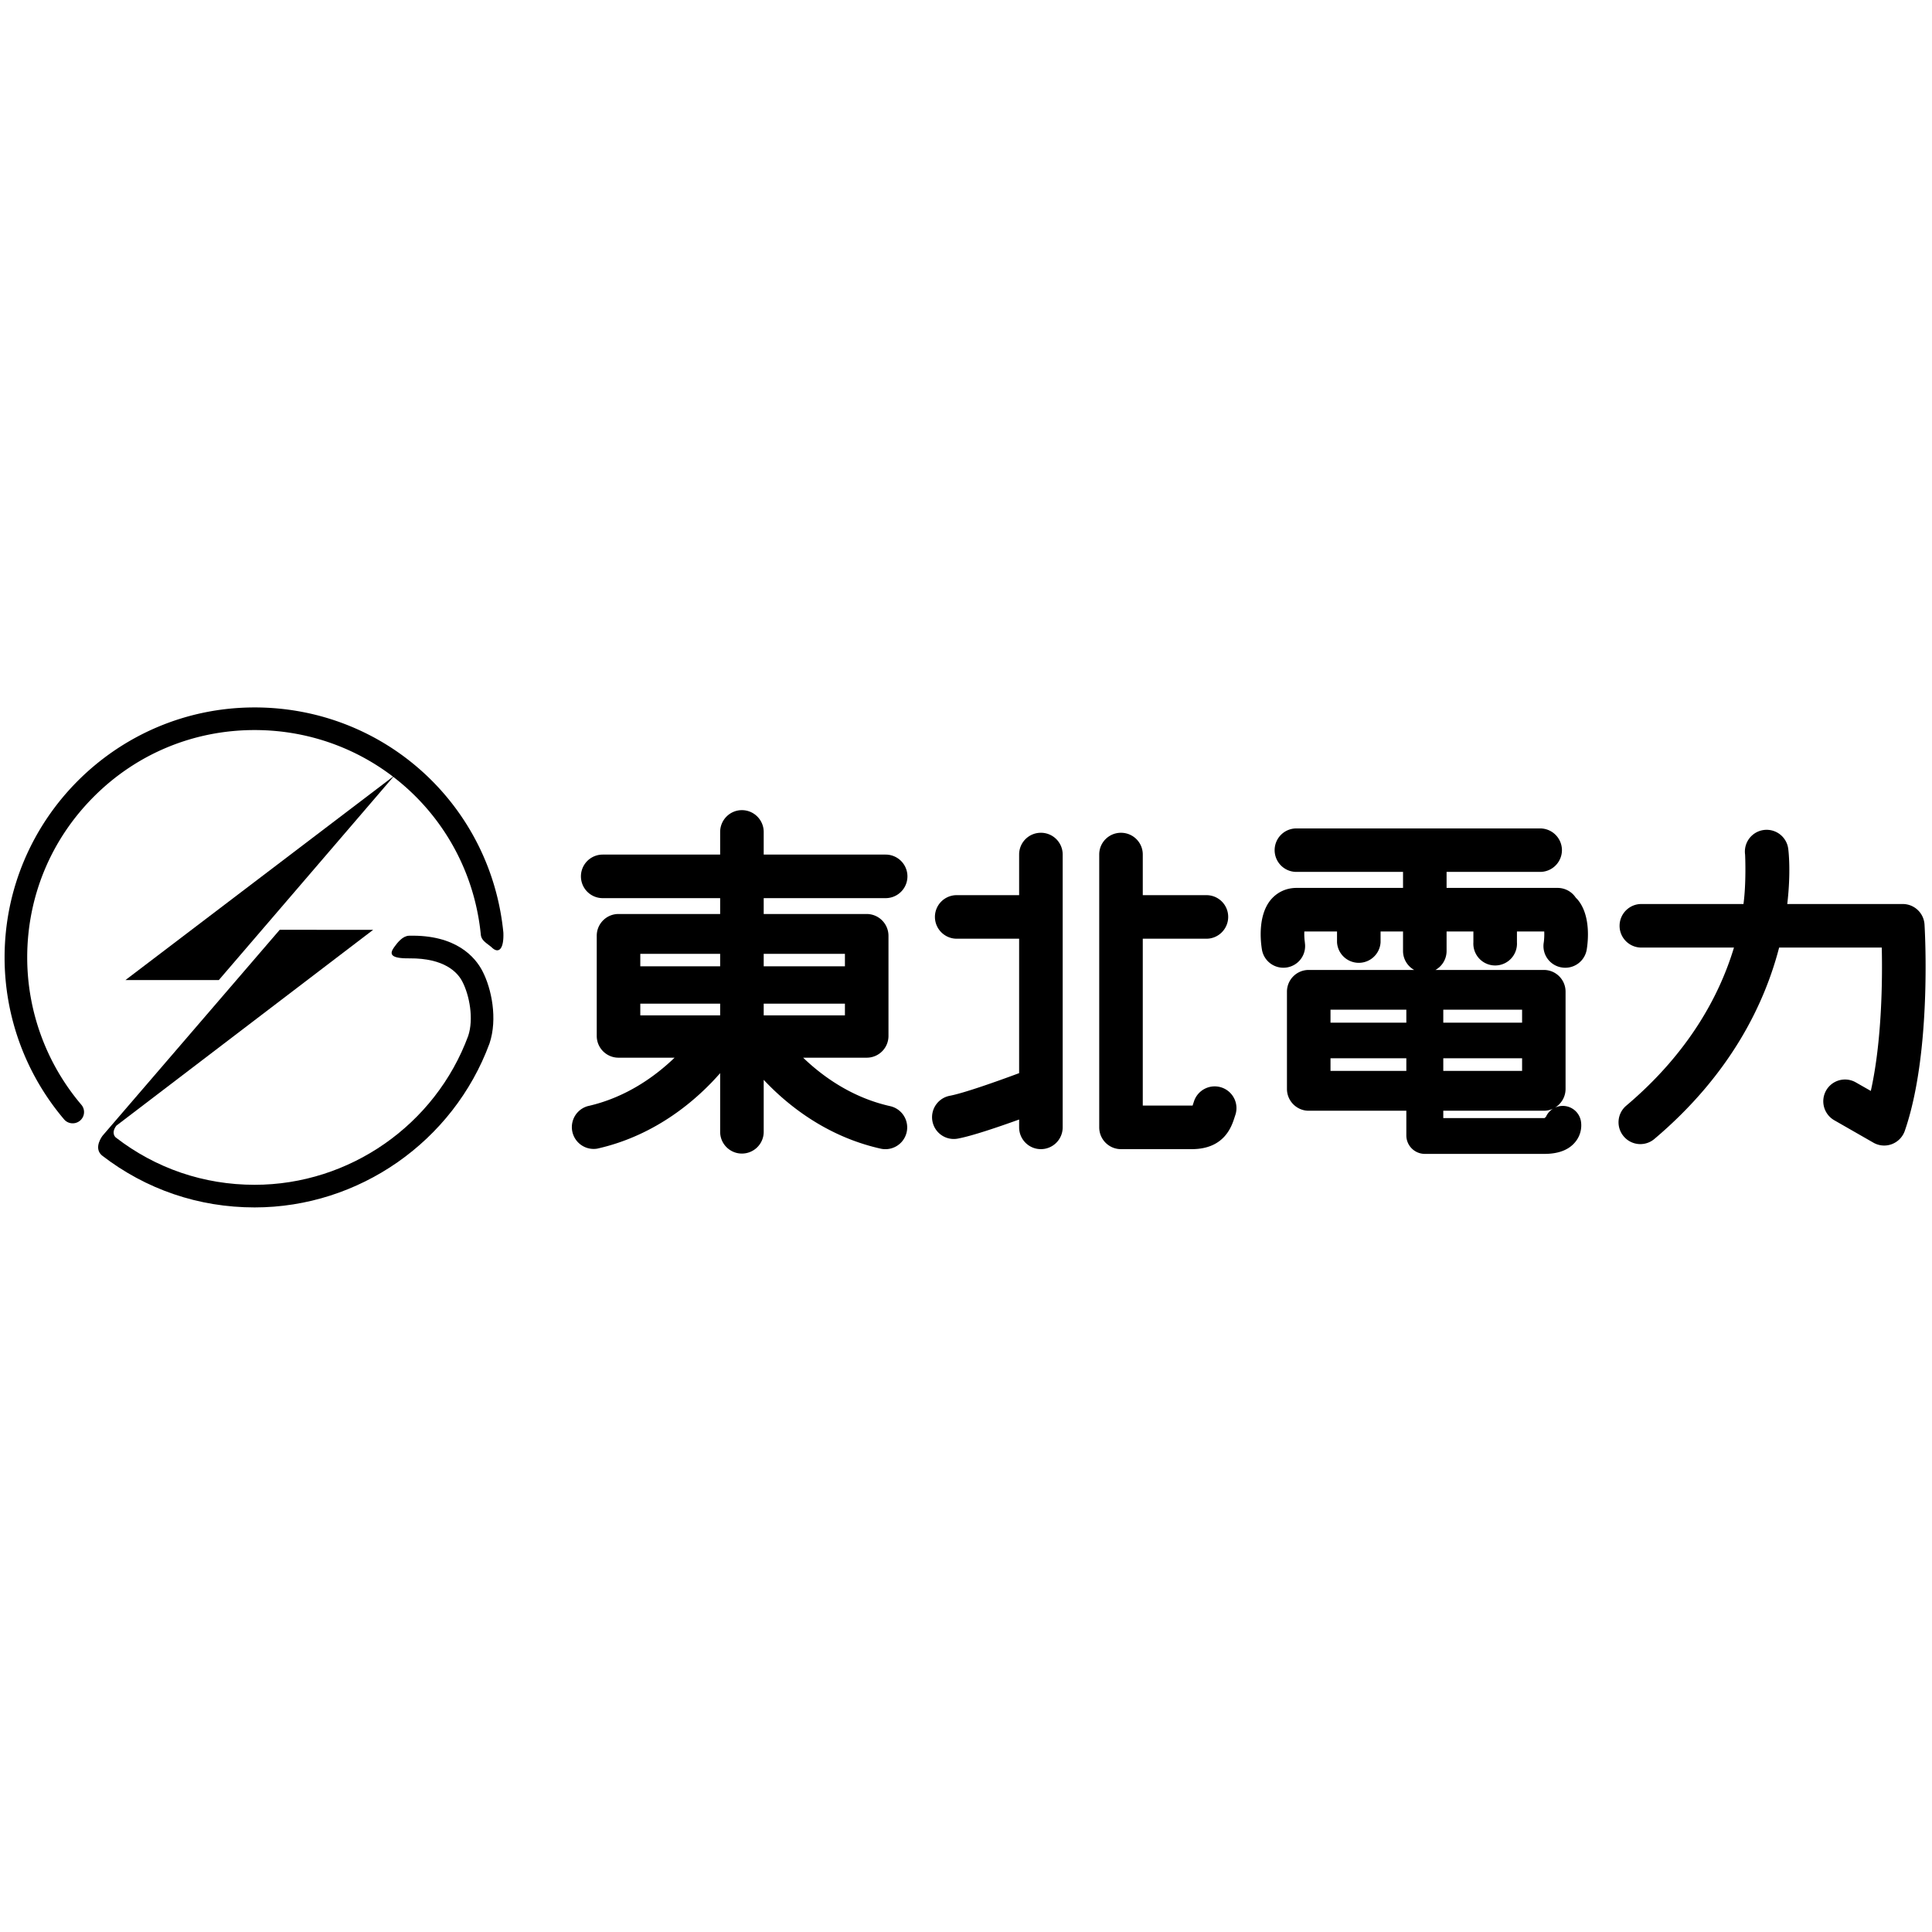 <?xml version="1.0" encoding="iso-8859-1"?><svg height="200px" viewBox="0.0 0.0 24.0 24.0" width="200px" xmlns="http://www.w3.org/2000/svg"><path animation_id="0" d="M1.558 12.175 L2.718 12.175 L4.898 9.636 L1.558 12.175" fill="black" fill-opacity="1.0" filling="0"/>
<path animation_id="1" d="M6.253 11.585 C6.096 9.991 4.767 8.788 3.163 8.788 C1.45 8.788 0.057 10.182 0.057 11.894 A3.108 3.108 0.0 0 0 0.796 13.905 C0.846 13.964 0.935 13.971 0.994 13.921 C1.054 13.871 1.061 13.782 1.01 13.723 A2.828 2.828 0.0 0 1 0.338 11.894 C0.338 11.139 0.632 10.43 1.166 9.896 C1.699 9.362 2.408 9.069 3.163 9.069 C4.622 9.069 5.83 10.163 5.973 11.612 C5.981 11.69 6.057 11.721 6.114 11.774 C6.191 11.845 6.261 11.799 6.253 11.585" fill="black" fill-opacity="1.0" filling="0"/>
<path animation_id="2" d="M5.993 12.063 C5.905 11.893 5.669 11.609 5.08 11.624 C5.003 11.627 4.94 11.705 4.895 11.768 C4.84 11.846 4.838 11.908 5.087 11.905 C5.523 11.902 5.685 12.08 5.743 12.193 C5.832 12.363 5.887 12.657 5.816 12.869 C5.408 13.974 4.341 14.718 3.163 14.718 C2.532 14.718 1.936 14.515 1.438 14.13 C1.438 14.13 1.373 14.079 1.446 13.983 L4.635 11.551 L3.475 11.55 L1.276 14.106 C1.273 14.109 1.156 14.258 1.266 14.353 C1.813 14.776 2.469 14.999 3.163 14.999 C4.458 14.999 5.631 14.181 6.081 12.962 C6.183 12.656 6.107 12.282 5.993 12.063" fill="black" fill-opacity="1.0" filling="0"/>
<path animation_id="3" d="M11.058 13.741 C10.58 13.634 10.216 13.369 9.977 13.139 L10.767 13.139 A0.27 0.27 0.0 0 0 11.037 12.869 L11.037 11.624 A0.271 0.271 0.0 0 0 10.767 11.354 L9.487 11.354 L9.487 11.157 L11.002 11.157 A0.27 0.27 0.0 1 0 11.002 10.616 L9.487 10.616 L9.487 10.335 C9.487 10.186 9.366 10.064 9.216 10.064 C9.067 10.064 8.946 10.186 8.946 10.335 L8.946 10.616 L7.487 10.616 A0.27 0.27 0.0 1 0 7.487 11.157 L8.946 11.157 L8.946 11.354 L7.683 11.354 C7.534 11.354 7.413 11.475 7.413 11.624 L7.413 12.869 C7.413 13.018 7.534 13.139 7.683 13.139 L8.38 13.139 C8.141 13.369 7.778 13.634 7.3 13.741 A0.271 0.271 0.0 0 0 7.418 14.269 C8.164 14.102 8.674 13.642 8.946 13.331 L8.946 14.06 C8.946 14.209 9.067 14.33 9.216 14.33 C9.366 14.33 9.487 14.209 9.487 14.06 L9.487 13.414 C9.772 13.718 10.257 14.116 10.94 14.269 A0.27 0.27 0.0 1 0 11.058 13.741 L11.058 13.741 M7.954 12.468 L8.946 12.468 L8.946 12.613 L7.954 12.613 L7.954 12.468 M9.487 12.468 L10.496 12.468 L10.496 12.613 L9.487 12.613 L9.487 12.468 M9.487 11.849 L10.496 11.849 L10.496 12.004 L9.487 12.004 L9.487 11.849 M7.954 11.849 L8.946 11.849 L8.946 12.004 L7.954 12.004 L7.954 11.849 M12.93 10.345 C12.781 10.345 12.66 10.465 12.66 10.615 L12.66 11.12 L11.885 11.12 A0.27 0.27 0.0 0 0 11.614 11.39 C11.614 11.539 11.735 11.661 11.885 11.661 L12.66 11.661 L12.66 13.331 C12.389 13.432 11.971 13.58 11.799 13.612 A0.271 0.271 0.0 0 0 11.583 13.928 A0.27 0.27 0.0 0 0 11.899 14.144 C12.076 14.111 12.402 14 12.66 13.907 L12.66 14.004 C12.66 14.154 12.781 14.275 12.93 14.275 C13.08 14.275 13.201 14.154 13.201 14.004 L13.201 10.615 A0.27 0.27 0.0 0 0 12.93 10.345 M15.183 13.512 A0.271 0.271 0.0 0 0 14.835 13.673 L14.819 13.721 L14.815 13.734 L14.196 13.734 L14.196 11.661 L14.987 11.661 C15.136 11.661 15.257 11.539 15.257 11.39 C15.257 11.24 15.136 11.12 14.987 11.12 L14.196 11.12 L14.196 10.615 C14.196 10.465 14.075 10.345 13.925 10.345 C13.776 10.345 13.655 10.465 13.655 10.615 L13.655 14.004 C13.655 14.154 13.776 14.275 13.925 14.275 L14.805 14.275 C15.208 14.275 15.299 13.994 15.334 13.887 L15.343 13.859 A0.27 0.27 0.0 0 0 15.183 13.512 M19.4 12.018 A0.27 0.27 0.0 0 0 19.711 11.795 C19.727 11.698 19.764 11.371 19.597 11.174 L19.574 11.15 A0.27 0.27 0.0 0 0 19.349 11.03 L17.97 11.03 L17.97 10.831 L19.132 10.831 A0.271 0.271 0.0 0 0 19.403 10.561 A0.271 0.271 0.0 0 0 19.132 10.291 L16.104 10.291 A0.27 0.27 0.0 1 0 16.104 10.831 L17.429 10.831 L17.429 11.03 L16.105 11.03 C15.981 11.03 15.869 11.081 15.789 11.174 C15.622 11.371 15.66 11.698 15.676 11.795 A0.27 0.27 0.0 0 0 15.986 12.018 A0.269 0.269 0.0 0 0 16.209 11.708 L16.21 11.708 C16.203 11.665 16.201 11.612 16.203 11.571 L16.609 11.571 L16.609 11.706 A0.271 0.271 0.0 0 0 17.15 11.706 L17.15 11.571 L17.429 11.571 L17.429 11.814 C17.429 11.915 17.485 12.002 17.567 12.049 L16.257 12.049 A0.27 0.27 0.0 0 0 15.987 12.319 L15.987 13.527 C15.987 13.676 16.108 13.798 16.257 13.798 L17.47 13.798 L17.47 14.104 C17.47 14.231 17.573 14.334 17.7 14.334 L19.187 14.334 C19.36 14.334 19.489 14.284 19.568 14.187 A0.323 0.323 0.0 0 0 19.638 13.923 A0.229 0.229 0.0 0 0 19.204 13.874 L19.187 13.889 L17.929 13.889 L17.929 13.798 L19.178 13.798 C19.327 13.798 19.448 13.676 19.448 13.527 L19.448 12.319 C19.448 12.169 19.327 12.049 19.178 12.049 L17.832 12.049 A0.27 0.27 0.0 0 0 17.97 11.814 L17.97 11.571 L18.303 11.571 L18.303 11.706 A0.271 0.271 0.0 1 0 18.844 11.706 L18.844 11.571 L19.183 11.571 C19.185 11.613 19.183 11.666 19.177 11.709 L19.177 11.708 A0.269 0.269 0.0 0 0 19.4 12.018 L19.4 12.018 M19.184 13.979 L19.187 14.014 L19.184 13.979 M17.929 13.146 L18.908 13.146 L18.908 13.303 L17.929 13.303 L17.929 13.146 M16.528 13.146 L17.47 13.146 L17.47 13.303 L16.528 13.303 L16.528 13.146 M17.929 12.543 L18.908 12.543 L18.908 12.704 L17.929 12.704 L17.929 12.543 M16.528 12.543 L17.47 12.543 L17.47 12.704 L16.528 12.704 L16.528 12.543 M23.907 11.484 A0.271 0.271 0.0 0 0 23.637 11.23 L22.202 11.23 C22.249 10.833 22.218 10.572 22.214 10.543 A0.27 0.27 0.0 0 0 21.678 10.614 L21.678 10.614 C21.68 10.639 21.693 10.976 21.658 11.23 L20.389 11.23 C20.24 11.23 20.119 11.352 20.119 11.501 C20.119 11.65 20.24 11.771 20.389 11.771 L21.54 11.771 C21.365 12.351 20.991 13.068 20.202 13.735 A0.27 0.27 0.0 0 0 20.17 14.116 A0.27 0.27 0.0 0 0 20.552 14.148 C21.504 13.343 21.922 12.462 22.101 11.771 L23.376 11.771 C23.385 12.161 23.379 12.929 23.24 13.552 L23.054 13.446 A0.27 0.27 0.0 0 0 22.685 13.546 A0.272 0.272 0.0 0 0 22.784 13.915 L23.271 14.194 A0.269 0.269 0.0 0 0 23.501 14.213 A0.272 0.272 0.0 0 0 23.662 14.048 C24.0 13.071 23.911 11.548 23.907 11.484" fill="black" fill-opacity="1.0" filling="0"/></svg>